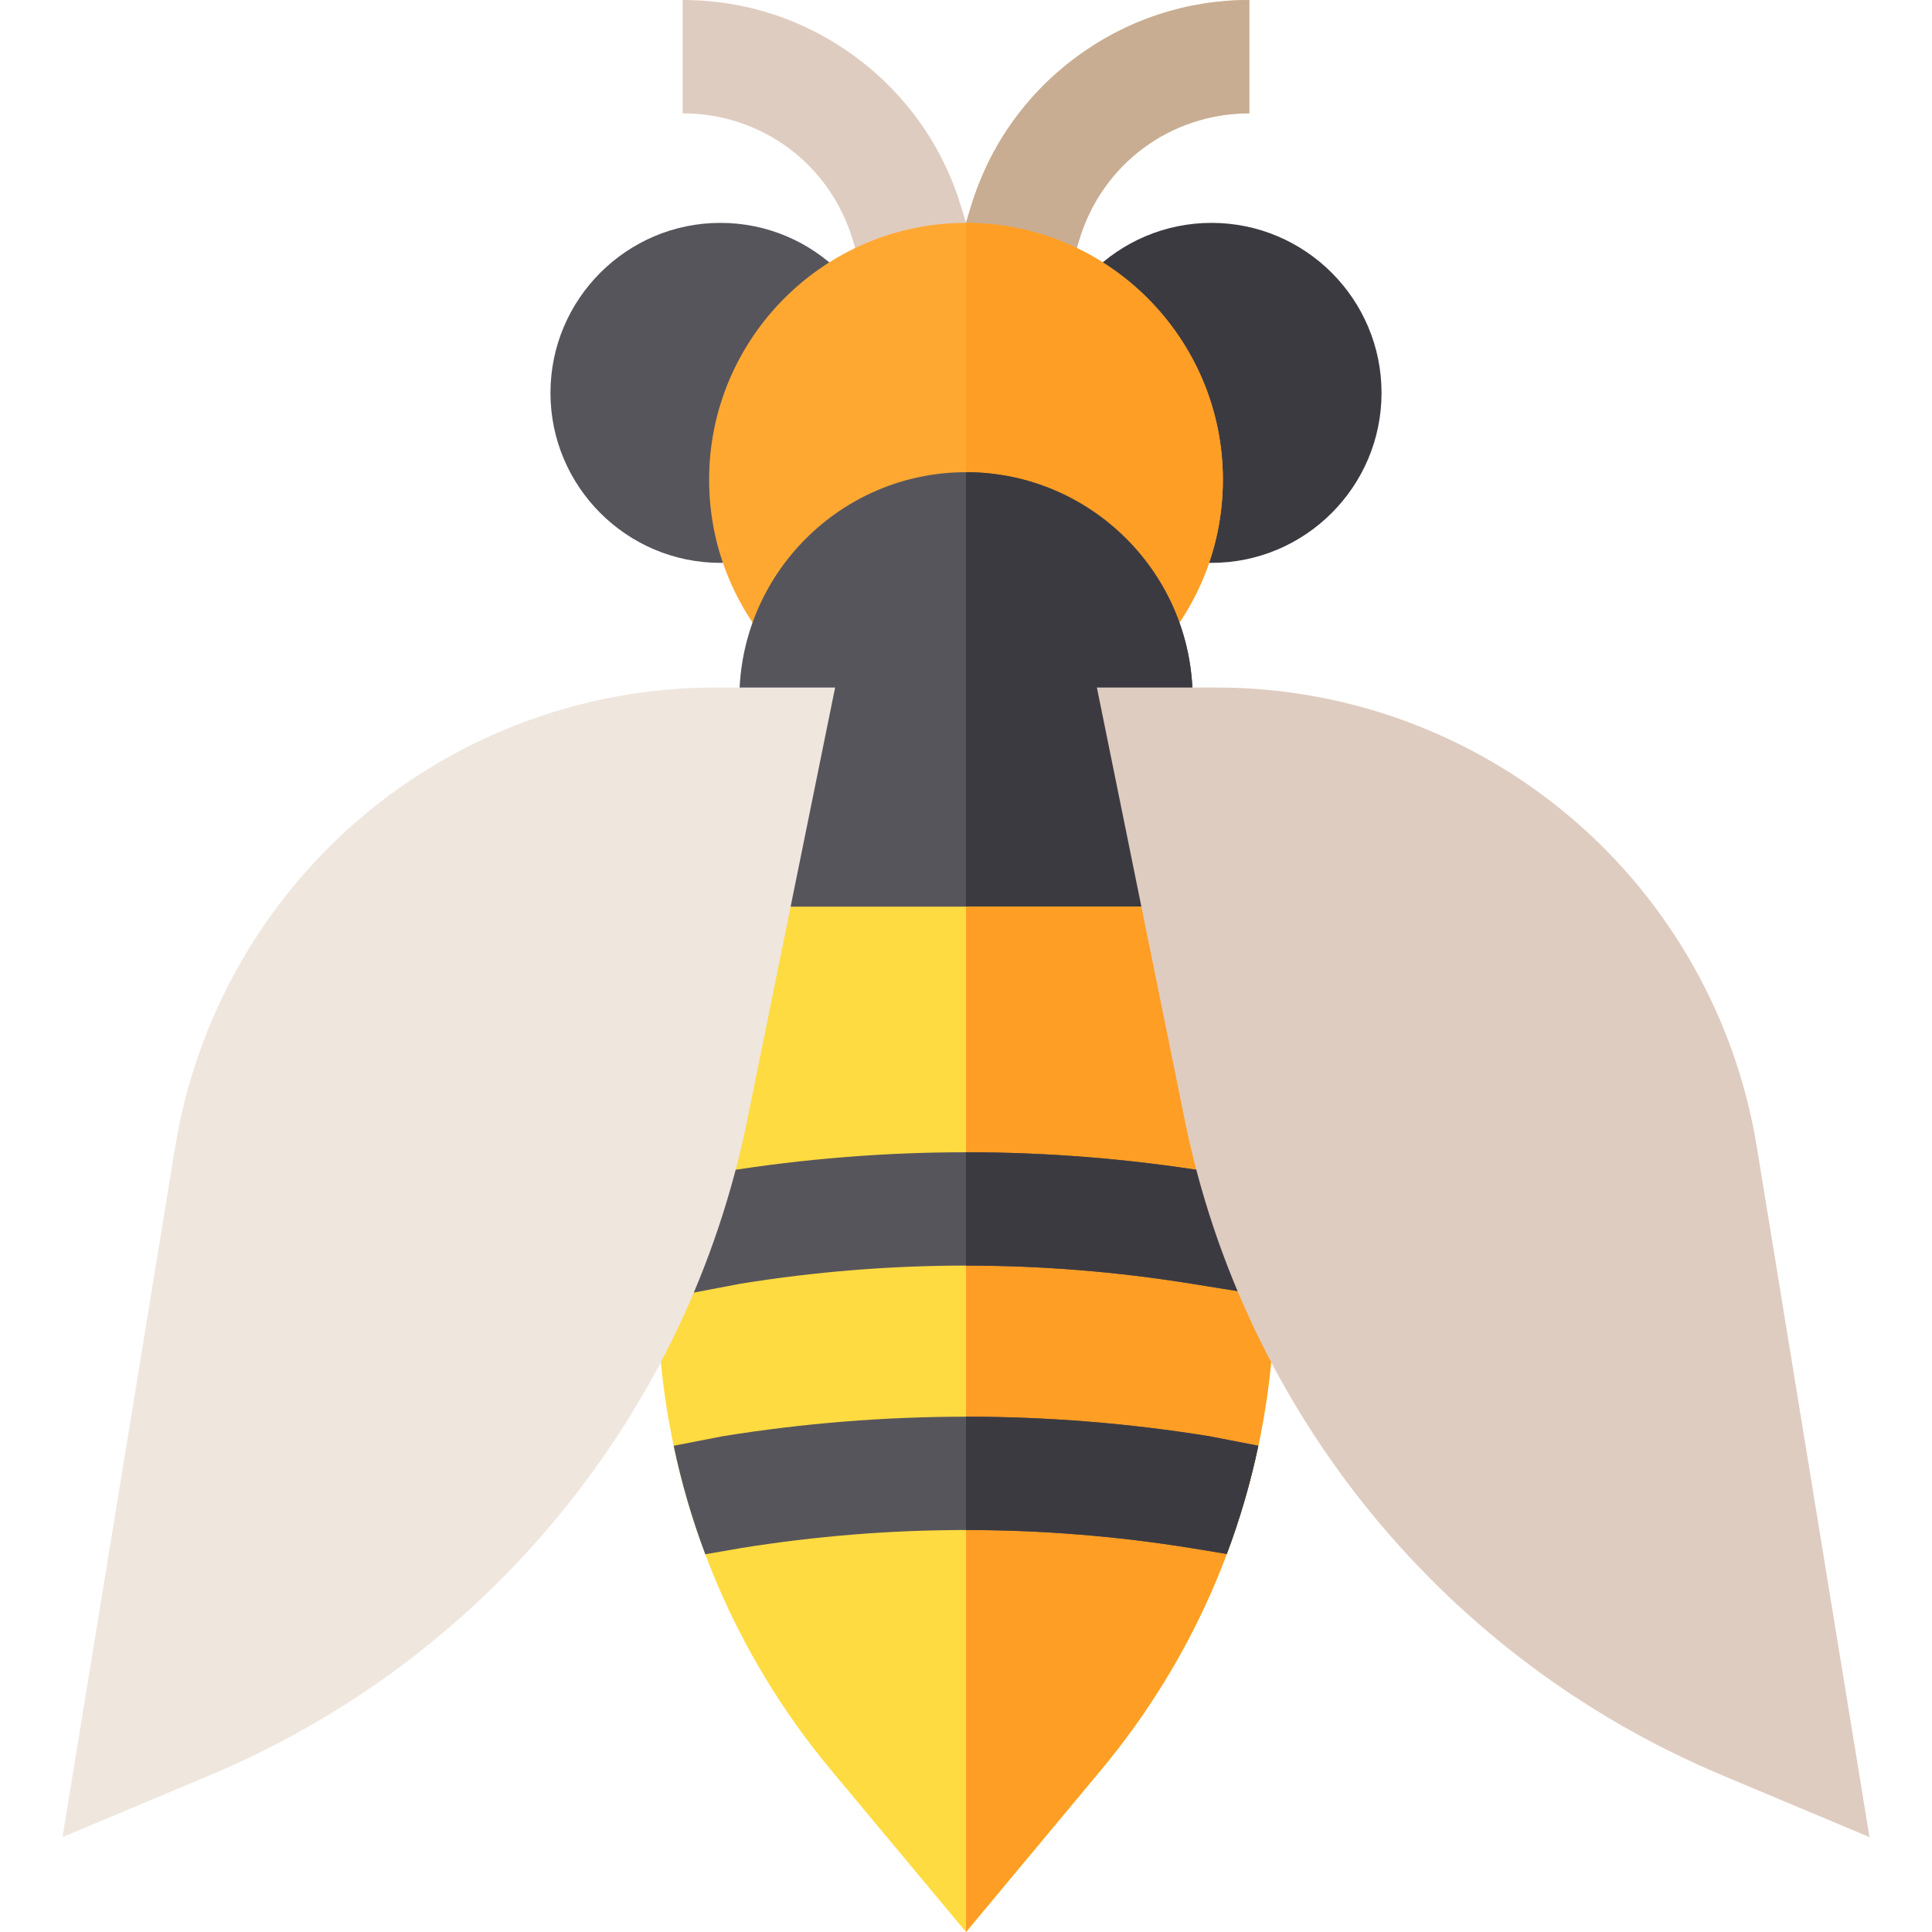 <?xml version="1.0" encoding="iso-8859-1"?>
<!-- Generator: Adobe Illustrator 19.0.0, SVG Export Plug-In . SVG Version: 6.00 Build 0)  -->
<svg version="1.1" id="Capa_1" xmlns="http://www.w3.org/2000/svg" xmlns:xlink="http://www.w3.org/1999/xlink" x="0px" y="0px"
	 viewBox="0 0 512 512" style="enable-background:new 0 0 512 512;" xml:space="preserve">
<path style="fill:#DFCCC0;" d="M285.151,15.178c-13.384,9.929-23.013,23.607-27.846,39.556L256,59.042l-1.305-4.309
	c-4.833-15.949-14.462-29.627-27.846-39.556S197.582,0,180.917,0v30.033c20.881,0,38.979,13.427,45.035,33.41l6.667,22.001
	L256,78.36l23.381,7.085l6.667-22.001c6.056-19.983,24.154-33.41,45.035-33.41V0C314.419,0,298.535,5.249,285.151,15.178z"/>
<path style="fill:#C8AD92;" d="M279.382,85.445l6.667-22.001c6.055-19.983,24.153-33.41,45.034-33.41V0
	c-16.664,0-32.548,5.249-45.932,15.178c-13.384,9.929-23.013,23.607-27.846,39.556L256,59.042V78.36L279.382,85.445z"/>
<path style="fill:#57555C;" d="M190.928,149.165c-24.841,0-45.05-20.209-45.05-45.05s20.209-45.05,45.05-45.05
	s45.05,20.209,45.05,45.05S215.768,149.165,190.928,149.165z"/>
<path style="fill:#3C3A41;" d="M321.072,149.165c-24.841,0-45.05-20.209-45.05-45.05s20.209-45.05,45.05-45.05
	s45.05,20.209,45.05,45.05S345.913,149.165,321.072,149.165z"/>
<path style="fill:#FEA832;" d="M256,195.217c-37.537,0-68.076-30.539-68.076-68.076S218.463,59.066,256,59.066
	s68.076,30.539,68.076,68.076S293.537,195.217,256,195.217z"/>
<path style="fill:#FE9E24;" d="M324.076,127.141c0-37.537-30.539-68.076-68.076-68.076v136.151
	C293.537,195.217,324.076,164.678,324.076,127.141z"/>
<path style="fill:#57555C;" d="M316.067,270.3H195.933v-85.094c0-33.121,26.946-60.067,60.067-60.067s60.067,26.946,60.067,60.067
	V270.3z"/>
<path style="fill:#3C3A41;" d="M316.067,185.205c0-33.121-26.946-60.067-60.067-60.067V270.3h60.067V185.205z"/>
<path style="fill:#FEDB41;" d="M256,512l-35.75-42.904c-25.417-30.504-40.983-67.506-45.013-107.006
	c-4.03-39.501,3.74-78.883,22.473-113.892l4.245-7.932h108.092l4.245,7.932c18.733,35.009,26.504,74.392,22.473,113.892
	c-4.03,39.5-19.596,76.502-45.013,107.006L256,512z"/>
<path style="fill:#FE9E24;" d="M314.291,248.198l-4.245-7.932H256V512l35.75-42.904c25.417-30.504,40.983-67.506,45.013-107.006
	C340.794,322.59,333.023,283.207,314.291,248.198z"/>
<g>
	<path style="fill:#57555C;" d="M320.461,380.613c-42.773-6.9-86.148-6.9-128.92,0l-13.011,2.527
		c2.073,9.817,4.874,19.426,8.383,28.757l9.411-1.634c39.599-6.387,79.756-6.387,119.355,0l9.44,1.554
		c3.495-9.306,6.286-18.888,8.354-28.677L320.461,380.613z"/>
	<path style="fill:#57555C;" d="M191.539,310.535l-15.261,2.637c-1.502,10.293-2.193,20.721-2.056,31.202l22.1-4.189
		c39.599-6.387,79.756-6.387,119.355,0l22.112,3.566c0.101-10.14-0.576-20.227-2.009-30.191l-15.319-3.024
		C277.687,303.637,234.313,303.637,191.539,310.535z"/>
</g>
<g>
	<path style="fill:#3C3A41;" d="M315.677,410.264l9.44,1.554c3.495-9.306,6.286-18.888,8.354-28.677l-13.011-2.527
		c-21.387-3.45-42.924-5.175-64.461-5.175v30.034C275.939,405.474,295.878,407.071,315.677,410.264z"/>
	<path style="fill:#3C3A41;" d="M315.677,340.186l22.112,3.566c0.101-10.14-0.576-20.227-2.009-30.191l-15.319-3.024
		c-21.387-3.45-42.924-5.175-64.461-5.175v30.034C275.939,335.396,295.878,336.993,315.677,340.186z"/>
</g>
<path style="fill:#DFCCC0;" d="M495.435,486.858l-39.033-16.39c-73.366-30.809-126.626-95.788-142.473-173.818l-23.242-114.448
	h31.817c34.357,0,67.696,12.264,93.875,34.53c26.176,22.265,43.642,53.212,49.182,87.142L495.435,486.858z"/>
<path style="fill:#EFE6DE;" d="M16.565,486.859L46.44,303.874c5.539-33.93,23.006-64.877,49.182-87.142
	c26.179-22.267,59.518-34.53,93.875-34.53h31.817L198.072,296.65c-15.847,78.03-69.108,143.009-142.473,173.817L16.565,486.859z"/>
<g>
</g>
<g>
</g>
<g>
</g>
<g>
</g>
<g>
</g>
<g>
</g>
<g>
</g>
<g>
</g>
<g>
</g>
<g>
</g>
<g>
</g>
<g>
</g>
<g>
</g>
<g>
</g>
<g>
</g>
</svg>
